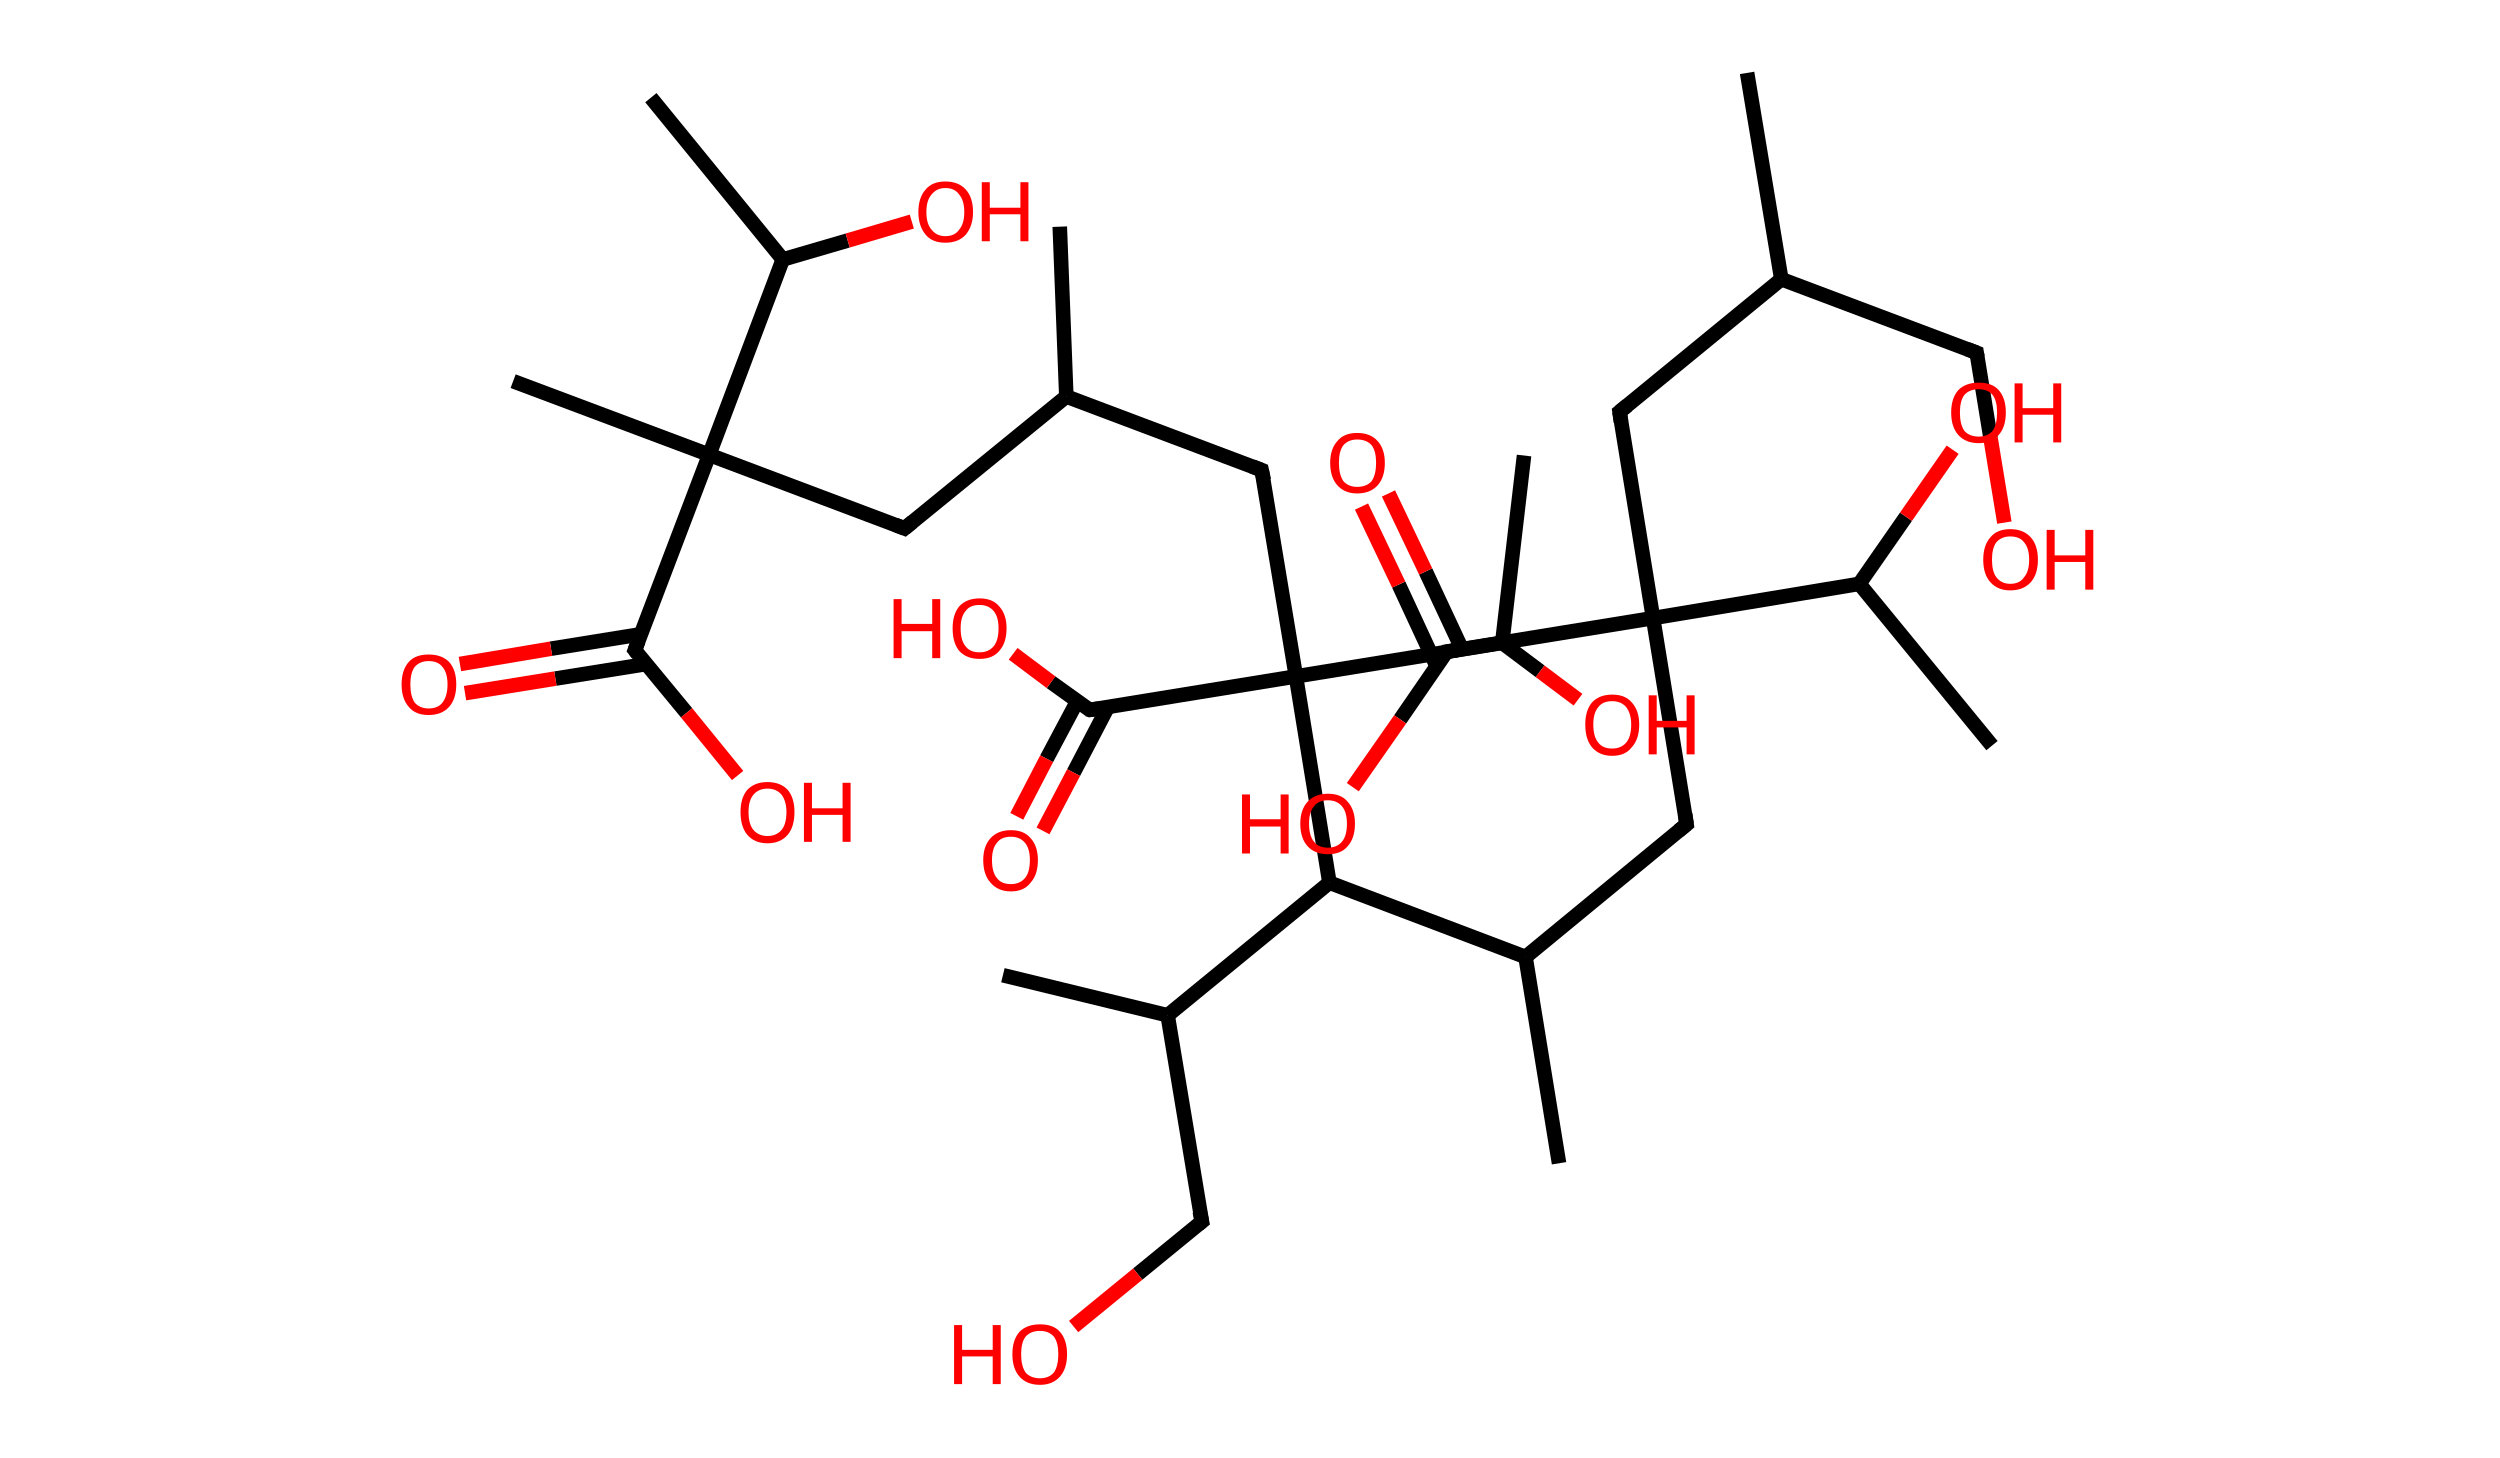 <?xml version='1.0' encoding='ASCII' standalone='yes'?>
<svg xmlns="http://www.w3.org/2000/svg" xmlns:rdkit="http://www.rdkit.org/xml" xmlns:xlink="http://www.w3.org/1999/xlink" version="1.1" baseProfile="full" xml:space="preserve" width="343px" height="200px" viewBox="0 0 343 200">
<!-- END OF HEADER -->
<rect style="opacity:1.0;fill:#FFFFFF;stroke:none" width="343.0" height="200.0" x="0.0" y="0.0"> </rect>
<path class="bond-0 atom-0 atom-1" d="M 239.7,10.0 L 244.4,38.3" style="fill:none;fill-rule:evenodd;stroke:#000000;stroke-width:2.0px;stroke-linecap:butt;stroke-linejoin:miter;stroke-opacity:1"/>
<path class="bond-1 atom-1 atom-2" d="M 244.4,38.3 L 271.2,48.4" style="fill:none;fill-rule:evenodd;stroke:#000000;stroke-width:2.0px;stroke-linecap:butt;stroke-linejoin:miter;stroke-opacity:1"/>
<path class="bond-2 atom-2 atom-3" d="M 271.2,48.4 L 273.1,60.1" style="fill:none;fill-rule:evenodd;stroke:#000000;stroke-width:2.0px;stroke-linecap:butt;stroke-linejoin:miter;stroke-opacity:1"/>
<path class="bond-2 atom-2 atom-3" d="M 273.1,60.1 L 275.0,71.7" style="fill:none;fill-rule:evenodd;stroke:#FF0000;stroke-width:2.0px;stroke-linecap:butt;stroke-linejoin:miter;stroke-opacity:1"/>
<path class="bond-3 atom-1 atom-4" d="M 244.4,38.3 L 222.2,56.5" style="fill:none;fill-rule:evenodd;stroke:#000000;stroke-width:2.0px;stroke-linecap:butt;stroke-linejoin:miter;stroke-opacity:1"/>
<path class="bond-4 atom-4 atom-5" d="M 222.2,56.5 L 226.8,84.8" style="fill:none;fill-rule:evenodd;stroke:#000000;stroke-width:2.0px;stroke-linecap:butt;stroke-linejoin:miter;stroke-opacity:1"/>
<path class="bond-5 atom-5 atom-6" d="M 226.8,84.8 L 231.4,113.1" style="fill:none;fill-rule:evenodd;stroke:#000000;stroke-width:2.0px;stroke-linecap:butt;stroke-linejoin:miter;stroke-opacity:1"/>
<path class="bond-6 atom-6 atom-7" d="M 231.4,113.1 L 209.3,131.3" style="fill:none;fill-rule:evenodd;stroke:#000000;stroke-width:2.0px;stroke-linecap:butt;stroke-linejoin:miter;stroke-opacity:1"/>
<path class="bond-7 atom-7 atom-8" d="M 209.3,131.3 L 213.9,159.6" style="fill:none;fill-rule:evenodd;stroke:#000000;stroke-width:2.0px;stroke-linecap:butt;stroke-linejoin:miter;stroke-opacity:1"/>
<path class="bond-8 atom-7 atom-9" d="M 209.3,131.3 L 182.4,121.1" style="fill:none;fill-rule:evenodd;stroke:#000000;stroke-width:2.0px;stroke-linecap:butt;stroke-linejoin:miter;stroke-opacity:1"/>
<path class="bond-9 atom-9 atom-10" d="M 182.4,121.1 L 160.2,139.3" style="fill:none;fill-rule:evenodd;stroke:#000000;stroke-width:2.0px;stroke-linecap:butt;stroke-linejoin:miter;stroke-opacity:1"/>
<path class="bond-10 atom-10 atom-11" d="M 160.2,139.3 L 137.6,133.8" style="fill:none;fill-rule:evenodd;stroke:#000000;stroke-width:2.0px;stroke-linecap:butt;stroke-linejoin:miter;stroke-opacity:1"/>
<path class="bond-11 atom-10 atom-12" d="M 160.2,139.3 L 164.9,167.6" style="fill:none;fill-rule:evenodd;stroke:#000000;stroke-width:2.0px;stroke-linecap:butt;stroke-linejoin:miter;stroke-opacity:1"/>
<path class="bond-12 atom-12 atom-13" d="M 164.9,167.6 L 156.1,174.8" style="fill:none;fill-rule:evenodd;stroke:#000000;stroke-width:2.0px;stroke-linecap:butt;stroke-linejoin:miter;stroke-opacity:1"/>
<path class="bond-12 atom-12 atom-13" d="M 156.1,174.8 L 147.3,182.0" style="fill:none;fill-rule:evenodd;stroke:#FF0000;stroke-width:2.0px;stroke-linecap:butt;stroke-linejoin:miter;stroke-opacity:1"/>
<path class="bond-13 atom-9 atom-14" d="M 182.4,121.1 L 177.8,92.8" style="fill:none;fill-rule:evenodd;stroke:#000000;stroke-width:2.0px;stroke-linecap:butt;stroke-linejoin:miter;stroke-opacity:1"/>
<path class="bond-14 atom-14 atom-15" d="M 177.8,92.8 L 173.1,64.5" style="fill:none;fill-rule:evenodd;stroke:#000000;stroke-width:2.0px;stroke-linecap:butt;stroke-linejoin:miter;stroke-opacity:1"/>
<path class="bond-15 atom-15 atom-16" d="M 173.1,64.5 L 146.3,54.4" style="fill:none;fill-rule:evenodd;stroke:#000000;stroke-width:2.0px;stroke-linecap:butt;stroke-linejoin:miter;stroke-opacity:1"/>
<path class="bond-16 atom-16 atom-17" d="M 146.3,54.4 L 145.4,31.1" style="fill:none;fill-rule:evenodd;stroke:#000000;stroke-width:2.0px;stroke-linecap:butt;stroke-linejoin:miter;stroke-opacity:1"/>
<path class="bond-17 atom-16 atom-18" d="M 146.3,54.4 L 124.1,72.5" style="fill:none;fill-rule:evenodd;stroke:#000000;stroke-width:2.0px;stroke-linecap:butt;stroke-linejoin:miter;stroke-opacity:1"/>
<path class="bond-18 atom-18 atom-19" d="M 124.1,72.5 L 97.3,62.4" style="fill:none;fill-rule:evenodd;stroke:#000000;stroke-width:2.0px;stroke-linecap:butt;stroke-linejoin:miter;stroke-opacity:1"/>
<path class="bond-19 atom-19 atom-20" d="M 97.3,62.4 L 70.4,52.3" style="fill:none;fill-rule:evenodd;stroke:#000000;stroke-width:2.0px;stroke-linecap:butt;stroke-linejoin:miter;stroke-opacity:1"/>
<path class="bond-20 atom-19 atom-21" d="M 97.3,62.4 L 87.1,89.2" style="fill:none;fill-rule:evenodd;stroke:#000000;stroke-width:2.0px;stroke-linecap:butt;stroke-linejoin:miter;stroke-opacity:1"/>
<path class="bond-21 atom-21 atom-22" d="M 88.0,87.0 L 75.6,89.0" style="fill:none;fill-rule:evenodd;stroke:#000000;stroke-width:2.0px;stroke-linecap:butt;stroke-linejoin:miter;stroke-opacity:1"/>
<path class="bond-21 atom-21 atom-22" d="M 75.6,89.0 L 63.1,91.1" style="fill:none;fill-rule:evenodd;stroke:#FF0000;stroke-width:2.0px;stroke-linecap:butt;stroke-linejoin:miter;stroke-opacity:1"/>
<path class="bond-21 atom-21 atom-22" d="M 88.7,91.1 L 76.2,93.1" style="fill:none;fill-rule:evenodd;stroke:#000000;stroke-width:2.0px;stroke-linecap:butt;stroke-linejoin:miter;stroke-opacity:1"/>
<path class="bond-21 atom-21 atom-22" d="M 76.2,93.1 L 63.8,95.1" style="fill:none;fill-rule:evenodd;stroke:#FF0000;stroke-width:2.0px;stroke-linecap:butt;stroke-linejoin:miter;stroke-opacity:1"/>
<path class="bond-22 atom-21 atom-23" d="M 87.1,89.2 L 94.2,97.8" style="fill:none;fill-rule:evenodd;stroke:#000000;stroke-width:2.0px;stroke-linecap:butt;stroke-linejoin:miter;stroke-opacity:1"/>
<path class="bond-22 atom-21 atom-23" d="M 94.2,97.8 L 101.2,106.4" style="fill:none;fill-rule:evenodd;stroke:#FF0000;stroke-width:2.0px;stroke-linecap:butt;stroke-linejoin:miter;stroke-opacity:1"/>
<path class="bond-23 atom-19 atom-24" d="M 97.3,62.4 L 107.4,35.6" style="fill:none;fill-rule:evenodd;stroke:#000000;stroke-width:2.0px;stroke-linecap:butt;stroke-linejoin:miter;stroke-opacity:1"/>
<path class="bond-24 atom-24 atom-25" d="M 107.4,35.6 L 89.3,13.4" style="fill:none;fill-rule:evenodd;stroke:#000000;stroke-width:2.0px;stroke-linecap:butt;stroke-linejoin:miter;stroke-opacity:1"/>
<path class="bond-25 atom-24 atom-26" d="M 107.4,35.6 L 116.3,33.0" style="fill:none;fill-rule:evenodd;stroke:#000000;stroke-width:2.0px;stroke-linecap:butt;stroke-linejoin:miter;stroke-opacity:1"/>
<path class="bond-25 atom-24 atom-26" d="M 116.3,33.0 L 125.1,30.4" style="fill:none;fill-rule:evenodd;stroke:#FF0000;stroke-width:2.0px;stroke-linecap:butt;stroke-linejoin:miter;stroke-opacity:1"/>
<path class="bond-26 atom-14 atom-27" d="M 177.8,92.8 L 149.5,97.4" style="fill:none;fill-rule:evenodd;stroke:#000000;stroke-width:2.0px;stroke-linecap:butt;stroke-linejoin:miter;stroke-opacity:1"/>
<path class="bond-27 atom-27 atom-28" d="M 147.8,96.2 L 143.6,104.1" style="fill:none;fill-rule:evenodd;stroke:#000000;stroke-width:2.0px;stroke-linecap:butt;stroke-linejoin:miter;stroke-opacity:1"/>
<path class="bond-27 atom-27 atom-28" d="M 143.6,104.1 L 139.5,112.0" style="fill:none;fill-rule:evenodd;stroke:#FF0000;stroke-width:2.0px;stroke-linecap:butt;stroke-linejoin:miter;stroke-opacity:1"/>
<path class="bond-27 atom-27 atom-28" d="M 152.0,97.0 L 147.3,106.0" style="fill:none;fill-rule:evenodd;stroke:#000000;stroke-width:2.0px;stroke-linecap:butt;stroke-linejoin:miter;stroke-opacity:1"/>
<path class="bond-27 atom-27 atom-28" d="M 147.3,106.0 L 143.1,114.0" style="fill:none;fill-rule:evenodd;stroke:#FF0000;stroke-width:2.0px;stroke-linecap:butt;stroke-linejoin:miter;stroke-opacity:1"/>
<path class="bond-28 atom-27 atom-29" d="M 149.5,97.4 L 144.2,93.6" style="fill:none;fill-rule:evenodd;stroke:#000000;stroke-width:2.0px;stroke-linecap:butt;stroke-linejoin:miter;stroke-opacity:1"/>
<path class="bond-28 atom-27 atom-29" d="M 144.2,93.6 L 139.0,89.7" style="fill:none;fill-rule:evenodd;stroke:#FF0000;stroke-width:2.0px;stroke-linecap:butt;stroke-linejoin:miter;stroke-opacity:1"/>
<path class="bond-29 atom-14 atom-30" d="M 177.8,92.8 L 206.1,88.2" style="fill:none;fill-rule:evenodd;stroke:#000000;stroke-width:2.0px;stroke-linecap:butt;stroke-linejoin:miter;stroke-opacity:1"/>
<path class="bond-30 atom-30 atom-31" d="M 206.1,88.2 L 209.1,62.5" style="fill:none;fill-rule:evenodd;stroke:#000000;stroke-width:2.0px;stroke-linecap:butt;stroke-linejoin:miter;stroke-opacity:1"/>
<path class="bond-31 atom-30 atom-32" d="M 206.1,88.2 L 211.3,92.1" style="fill:none;fill-rule:evenodd;stroke:#000000;stroke-width:2.0px;stroke-linecap:butt;stroke-linejoin:miter;stroke-opacity:1"/>
<path class="bond-31 atom-30 atom-32" d="M 211.3,92.1 L 216.5,96.0" style="fill:none;fill-rule:evenodd;stroke:#FF0000;stroke-width:2.0px;stroke-linecap:butt;stroke-linejoin:miter;stroke-opacity:1"/>
<path class="bond-32 atom-5 atom-33" d="M 226.8,84.8 L 198.5,89.4" style="fill:none;fill-rule:evenodd;stroke:#000000;stroke-width:2.0px;stroke-linecap:butt;stroke-linejoin:miter;stroke-opacity:1"/>
<path class="bond-33 atom-33 atom-34" d="M 200.6,89.1 L 195.6,78.4" style="fill:none;fill-rule:evenodd;stroke:#000000;stroke-width:2.0px;stroke-linecap:butt;stroke-linejoin:miter;stroke-opacity:1"/>
<path class="bond-33 atom-33 atom-34" d="M 195.6,78.4 L 190.5,67.7" style="fill:none;fill-rule:evenodd;stroke:#FF0000;stroke-width:2.0px;stroke-linecap:butt;stroke-linejoin:miter;stroke-opacity:1"/>
<path class="bond-33 atom-33 atom-34" d="M 197.1,91.4 L 191.9,80.2" style="fill:none;fill-rule:evenodd;stroke:#000000;stroke-width:2.0px;stroke-linecap:butt;stroke-linejoin:miter;stroke-opacity:1"/>
<path class="bond-33 atom-33 atom-34" d="M 191.9,80.2 L 186.8,69.5" style="fill:none;fill-rule:evenodd;stroke:#FF0000;stroke-width:2.0px;stroke-linecap:butt;stroke-linejoin:miter;stroke-opacity:1"/>
<path class="bond-34 atom-33 atom-35" d="M 198.5,89.4 L 192.1,98.7" style="fill:none;fill-rule:evenodd;stroke:#000000;stroke-width:2.0px;stroke-linecap:butt;stroke-linejoin:miter;stroke-opacity:1"/>
<path class="bond-34 atom-33 atom-35" d="M 192.1,98.7 L 185.6,108.0" style="fill:none;fill-rule:evenodd;stroke:#FF0000;stroke-width:2.0px;stroke-linecap:butt;stroke-linejoin:miter;stroke-opacity:1"/>
<path class="bond-35 atom-5 atom-36" d="M 226.8,84.8 L 255.1,80.1" style="fill:none;fill-rule:evenodd;stroke:#000000;stroke-width:2.0px;stroke-linecap:butt;stroke-linejoin:miter;stroke-opacity:1"/>
<path class="bond-36 atom-36 atom-37" d="M 255.1,80.1 L 273.3,102.3" style="fill:none;fill-rule:evenodd;stroke:#000000;stroke-width:2.0px;stroke-linecap:butt;stroke-linejoin:miter;stroke-opacity:1"/>
<path class="bond-37 atom-36 atom-38" d="M 255.1,80.1 L 261.5,70.9" style="fill:none;fill-rule:evenodd;stroke:#000000;stroke-width:2.0px;stroke-linecap:butt;stroke-linejoin:miter;stroke-opacity:1"/>
<path class="bond-37 atom-36 atom-38" d="M 261.5,70.9 L 267.9,61.7" style="fill:none;fill-rule:evenodd;stroke:#FF0000;stroke-width:2.0px;stroke-linecap:butt;stroke-linejoin:miter;stroke-opacity:1"/>
<path d="M 269.9,47.9 L 271.2,48.4 L 271.3,49.0" style="fill:none;stroke:#000000;stroke-width:2.0px;stroke-linecap:butt;stroke-linejoin:miter;stroke-opacity:1;"/>
<path d="M 223.3,55.6 L 222.2,56.5 L 222.4,57.9" style="fill:none;stroke:#000000;stroke-width:2.0px;stroke-linecap:butt;stroke-linejoin:miter;stroke-opacity:1;"/>
<path d="M 231.2,111.7 L 231.4,113.1 L 230.3,114.0" style="fill:none;stroke:#000000;stroke-width:2.0px;stroke-linecap:butt;stroke-linejoin:miter;stroke-opacity:1;"/>
<path d="M 164.6,166.2 L 164.9,167.6 L 164.4,168.0" style="fill:none;stroke:#000000;stroke-width:2.0px;stroke-linecap:butt;stroke-linejoin:miter;stroke-opacity:1;"/>
<path d="M 173.4,65.9 L 173.1,64.5 L 171.8,64.0" style="fill:none;stroke:#000000;stroke-width:2.0px;stroke-linecap:butt;stroke-linejoin:miter;stroke-opacity:1;"/>
<path d="M 125.2,71.6 L 124.1,72.5 L 122.8,72.0" style="fill:none;stroke:#000000;stroke-width:2.0px;stroke-linecap:butt;stroke-linejoin:miter;stroke-opacity:1;"/>
<path d="M 87.6,87.9 L 87.1,89.2 L 87.5,89.7" style="fill:none;stroke:#000000;stroke-width:2.0px;stroke-linecap:butt;stroke-linejoin:miter;stroke-opacity:1;"/>
<path d="M 150.9,97.2 L 149.5,97.4 L 149.2,97.3" style="fill:none;stroke:#000000;stroke-width:2.0px;stroke-linecap:butt;stroke-linejoin:miter;stroke-opacity:1;"/>
<path d="M 199.9,89.2 L 198.5,89.4 L 198.2,89.9" style="fill:none;stroke:#000000;stroke-width:2.0px;stroke-linecap:butt;stroke-linejoin:miter;stroke-opacity:1;"/>
<path class="atom-3" d="M 272.1 76.8 Q 272.1 74.8, 273.1 73.7 Q 274.0 72.6, 275.8 72.6 Q 277.6 72.6, 278.6 73.7 Q 279.6 74.8, 279.6 76.8 Q 279.6 78.8, 278.6 79.9 Q 277.6 81.0, 275.8 81.0 Q 274.1 81.0, 273.1 79.9 Q 272.1 78.8, 272.1 76.8 M 275.8 80.1 Q 277.1 80.1, 277.7 79.2 Q 278.4 78.4, 278.4 76.8 Q 278.4 75.2, 277.7 74.4 Q 277.1 73.6, 275.8 73.6 Q 274.6 73.6, 273.9 74.4 Q 273.3 75.2, 273.3 76.8 Q 273.3 78.4, 273.9 79.2 Q 274.6 80.1, 275.8 80.1 " fill="#FF0000"/>
<path class="atom-3" d="M 280.8 72.7 L 281.9 72.7 L 281.9 76.2 L 286.1 76.2 L 286.1 72.7 L 287.2 72.7 L 287.2 80.9 L 286.1 80.9 L 286.1 77.1 L 281.9 77.1 L 281.9 80.9 L 280.8 80.9 L 280.8 72.7 " fill="#FF0000"/>
<path class="atom-13" d="M 130.9 181.8 L 132.0 181.8 L 132.0 185.2 L 136.2 185.2 L 136.2 181.8 L 137.3 181.8 L 137.3 189.9 L 136.2 189.9 L 136.2 186.1 L 132.0 186.1 L 132.0 189.9 L 130.9 189.9 L 130.9 181.8 " fill="#FF0000"/>
<path class="atom-13" d="M 138.9 185.8 Q 138.9 183.8, 139.9 182.7 Q 140.9 181.7, 142.7 181.7 Q 144.5 181.7, 145.4 182.7 Q 146.4 183.8, 146.4 185.8 Q 146.4 187.8, 145.4 188.9 Q 144.4 190.0, 142.7 190.0 Q 140.9 190.0, 139.9 188.9 Q 138.9 187.8, 138.9 185.8 M 142.7 189.1 Q 143.9 189.1, 144.6 188.3 Q 145.2 187.4, 145.2 185.8 Q 145.2 184.2, 144.6 183.4 Q 143.9 182.6, 142.7 182.6 Q 141.4 182.6, 140.7 183.4 Q 140.1 184.2, 140.1 185.8 Q 140.1 187.4, 140.7 188.3 Q 141.4 189.1, 142.7 189.1 " fill="#FF0000"/>
<path class="atom-22" d="M 55.1 93.9 Q 55.1 91.9, 56.1 90.8 Q 57.0 89.8, 58.8 89.8 Q 60.6 89.8, 61.6 90.8 Q 62.6 91.9, 62.6 93.9 Q 62.6 95.9, 61.6 97.0 Q 60.6 98.1, 58.8 98.1 Q 57.0 98.1, 56.1 97.0 Q 55.1 95.9, 55.1 93.9 M 58.8 97.2 Q 60.1 97.2, 60.7 96.4 Q 61.4 95.5, 61.4 93.9 Q 61.4 92.3, 60.7 91.5 Q 60.1 90.7, 58.8 90.7 Q 57.6 90.7, 56.9 91.5 Q 56.3 92.3, 56.3 93.9 Q 56.3 95.5, 56.9 96.4 Q 57.6 97.2, 58.8 97.2 " fill="#FF0000"/>
<path class="atom-23" d="M 101.6 111.4 Q 101.6 109.5, 102.5 108.4 Q 103.5 107.3, 105.3 107.3 Q 107.1 107.3, 108.1 108.4 Q 109.0 109.5, 109.0 111.4 Q 109.0 113.4, 108.1 114.5 Q 107.1 115.7, 105.3 115.7 Q 103.5 115.7, 102.5 114.5 Q 101.6 113.4, 101.6 111.4 M 105.3 114.7 Q 106.5 114.7, 107.2 113.9 Q 107.9 113.1, 107.9 111.4 Q 107.9 109.9, 107.2 109.0 Q 106.5 108.2, 105.3 108.2 Q 104.1 108.2, 103.4 109.0 Q 102.7 109.8, 102.7 111.4 Q 102.7 113.1, 103.4 113.9 Q 104.1 114.7, 105.3 114.7 " fill="#FF0000"/>
<path class="atom-23" d="M 110.3 107.4 L 111.4 107.4 L 111.4 110.9 L 115.6 110.9 L 115.6 107.4 L 116.7 107.4 L 116.7 115.5 L 115.6 115.5 L 115.6 111.8 L 111.4 111.8 L 111.4 115.5 L 110.3 115.5 L 110.3 107.4 " fill="#FF0000"/>
<path class="atom-26" d="M 126.0 29.1 Q 126.0 27.1, 127.0 26.0 Q 127.9 24.9, 129.7 24.9 Q 131.5 24.9, 132.5 26.0 Q 133.5 27.1, 133.5 29.1 Q 133.5 31.0, 132.5 32.2 Q 131.5 33.3, 129.7 33.3 Q 127.9 33.3, 127.0 32.2 Q 126.0 31.0, 126.0 29.1 M 129.7 32.4 Q 131.0 32.4, 131.6 31.5 Q 132.3 30.7, 132.3 29.1 Q 132.3 27.5, 131.6 26.7 Q 131.0 25.8, 129.7 25.8 Q 128.5 25.8, 127.8 26.7 Q 127.1 27.5, 127.1 29.1 Q 127.1 30.7, 127.8 31.5 Q 128.5 32.4, 129.7 32.4 " fill="#FF0000"/>
<path class="atom-26" d="M 134.7 25.0 L 135.8 25.0 L 135.8 28.5 L 140.0 28.5 L 140.0 25.0 L 141.1 25.0 L 141.1 33.1 L 140.0 33.1 L 140.0 29.4 L 135.8 29.4 L 135.8 33.1 L 134.7 33.1 L 134.7 25.0 " fill="#FF0000"/>
<path class="atom-28" d="M 134.9 118.0 Q 134.9 116.1, 135.9 115.0 Q 136.9 113.9, 138.7 113.9 Q 140.5 113.9, 141.4 115.0 Q 142.4 116.1, 142.4 118.0 Q 142.4 120.0, 141.4 121.1 Q 140.5 122.3, 138.7 122.3 Q 136.9 122.3, 135.9 121.1 Q 134.9 120.0, 134.9 118.0 M 138.7 121.3 Q 139.9 121.3, 140.6 120.5 Q 141.3 119.7, 141.3 118.0 Q 141.3 116.4, 140.6 115.6 Q 139.9 114.8, 138.7 114.8 Q 137.4 114.8, 136.8 115.6 Q 136.1 116.4, 136.1 118.0 Q 136.1 119.7, 136.8 120.5 Q 137.4 121.3, 138.7 121.3 " fill="#FF0000"/>
<path class="atom-29" d="M 122.6 82.2 L 123.7 82.2 L 123.7 85.6 L 127.9 85.6 L 127.9 82.2 L 129.0 82.2 L 129.0 90.3 L 127.9 90.3 L 127.9 86.6 L 123.7 86.6 L 123.7 90.3 L 122.6 90.3 L 122.6 82.2 " fill="#FF0000"/>
<path class="atom-29" d="M 130.7 86.2 Q 130.7 84.3, 131.6 83.2 Q 132.6 82.1, 134.4 82.1 Q 136.2 82.1, 137.1 83.2 Q 138.1 84.3, 138.1 86.2 Q 138.1 88.2, 137.1 89.3 Q 136.2 90.4, 134.4 90.4 Q 132.6 90.4, 131.6 89.3 Q 130.7 88.2, 130.7 86.2 M 134.4 89.5 Q 135.6 89.5, 136.3 88.7 Q 137.0 87.9, 137.0 86.2 Q 137.0 84.6, 136.3 83.8 Q 135.6 83.0, 134.4 83.0 Q 133.1 83.0, 132.5 83.8 Q 131.8 84.6, 131.8 86.2 Q 131.8 87.9, 132.5 88.7 Q 133.1 89.5, 134.4 89.5 " fill="#FF0000"/>
<path class="atom-32" d="M 217.5 99.4 Q 217.5 97.5, 218.4 96.4 Q 219.4 95.3, 221.2 95.3 Q 223.0 95.3, 223.9 96.4 Q 224.9 97.5, 224.9 99.4 Q 224.9 101.4, 223.9 102.5 Q 223.0 103.7, 221.2 103.7 Q 219.4 103.7, 218.4 102.5 Q 217.5 101.4, 217.5 99.4 M 221.2 102.7 Q 222.4 102.7, 223.1 101.9 Q 223.8 101.1, 223.8 99.4 Q 223.8 97.9, 223.1 97.0 Q 222.4 96.2, 221.2 96.2 Q 219.9 96.2, 219.3 97.0 Q 218.6 97.8, 218.6 99.4 Q 218.6 101.1, 219.3 101.9 Q 219.9 102.7, 221.2 102.7 " fill="#FF0000"/>
<path class="atom-32" d="M 226.2 95.4 L 227.3 95.4 L 227.3 98.9 L 231.4 98.9 L 231.4 95.4 L 232.5 95.4 L 232.5 103.5 L 231.4 103.5 L 231.4 99.8 L 227.3 99.8 L 227.3 103.5 L 226.2 103.5 L 226.2 95.4 " fill="#FF0000"/>
<path class="atom-34" d="M 182.5 63.5 Q 182.5 61.6, 183.5 60.5 Q 184.4 59.4, 186.2 59.4 Q 188.0 59.4, 189.0 60.5 Q 190.0 61.6, 190.0 63.5 Q 190.0 65.5, 189.0 66.6 Q 188.0 67.7, 186.2 67.7 Q 184.5 67.7, 183.5 66.6 Q 182.5 65.5, 182.5 63.5 M 186.2 66.8 Q 187.5 66.8, 188.2 66.0 Q 188.8 65.1, 188.8 63.5 Q 188.8 61.9, 188.2 61.1 Q 187.5 60.3, 186.2 60.3 Q 185.0 60.3, 184.3 61.1 Q 183.7 61.9, 183.7 63.5 Q 183.7 65.1, 184.3 66.0 Q 185.0 66.8, 186.2 66.8 " fill="#FF0000"/>
<path class="atom-35" d="M 170.4 109.0 L 171.5 109.0 L 171.5 112.4 L 175.7 112.4 L 175.7 109.0 L 176.8 109.0 L 176.8 117.1 L 175.7 117.1 L 175.7 113.4 L 171.5 113.4 L 171.5 117.1 L 170.4 117.1 L 170.4 109.0 " fill="#FF0000"/>
<path class="atom-35" d="M 178.4 113.0 Q 178.4 111.1, 179.4 110.0 Q 180.4 108.9, 182.2 108.9 Q 184.0 108.9, 184.9 110.0 Q 185.9 111.1, 185.9 113.0 Q 185.9 115.0, 184.9 116.1 Q 184.0 117.2, 182.2 117.2 Q 180.4 117.2, 179.4 116.1 Q 178.4 115.0, 178.4 113.0 M 182.2 116.3 Q 183.4 116.3, 184.1 115.5 Q 184.8 114.7, 184.8 113.0 Q 184.8 111.4, 184.1 110.6 Q 183.4 109.8, 182.2 109.8 Q 180.9 109.8, 180.3 110.6 Q 179.6 111.4, 179.6 113.0 Q 179.6 114.7, 180.3 115.5 Q 180.9 116.3, 182.2 116.3 " fill="#FF0000"/>
<path class="atom-38" d="M 267.7 56.6 Q 267.7 54.6, 268.7 53.5 Q 269.7 52.5, 271.5 52.5 Q 273.3 52.5, 274.2 53.5 Q 275.2 54.6, 275.2 56.6 Q 275.2 58.6, 274.2 59.7 Q 273.2 60.8, 271.5 60.8 Q 269.7 60.8, 268.7 59.7 Q 267.7 58.6, 267.7 56.6 M 271.5 59.9 Q 272.7 59.9, 273.4 59.1 Q 274.0 58.2, 274.0 56.6 Q 274.0 55.0, 273.4 54.2 Q 272.7 53.4, 271.5 53.4 Q 270.2 53.4, 269.5 54.2 Q 268.9 55.0, 268.9 56.6 Q 268.9 58.2, 269.5 59.1 Q 270.2 59.9, 271.5 59.9 " fill="#FF0000"/>
<path class="atom-38" d="M 276.4 52.6 L 277.5 52.6 L 277.5 56.0 L 281.7 56.0 L 281.7 52.6 L 282.8 52.6 L 282.8 60.7 L 281.7 60.7 L 281.7 56.9 L 277.5 56.9 L 277.5 60.7 L 276.4 60.7 L 276.4 52.6 " fill="#FF0000"/>
</svg>
